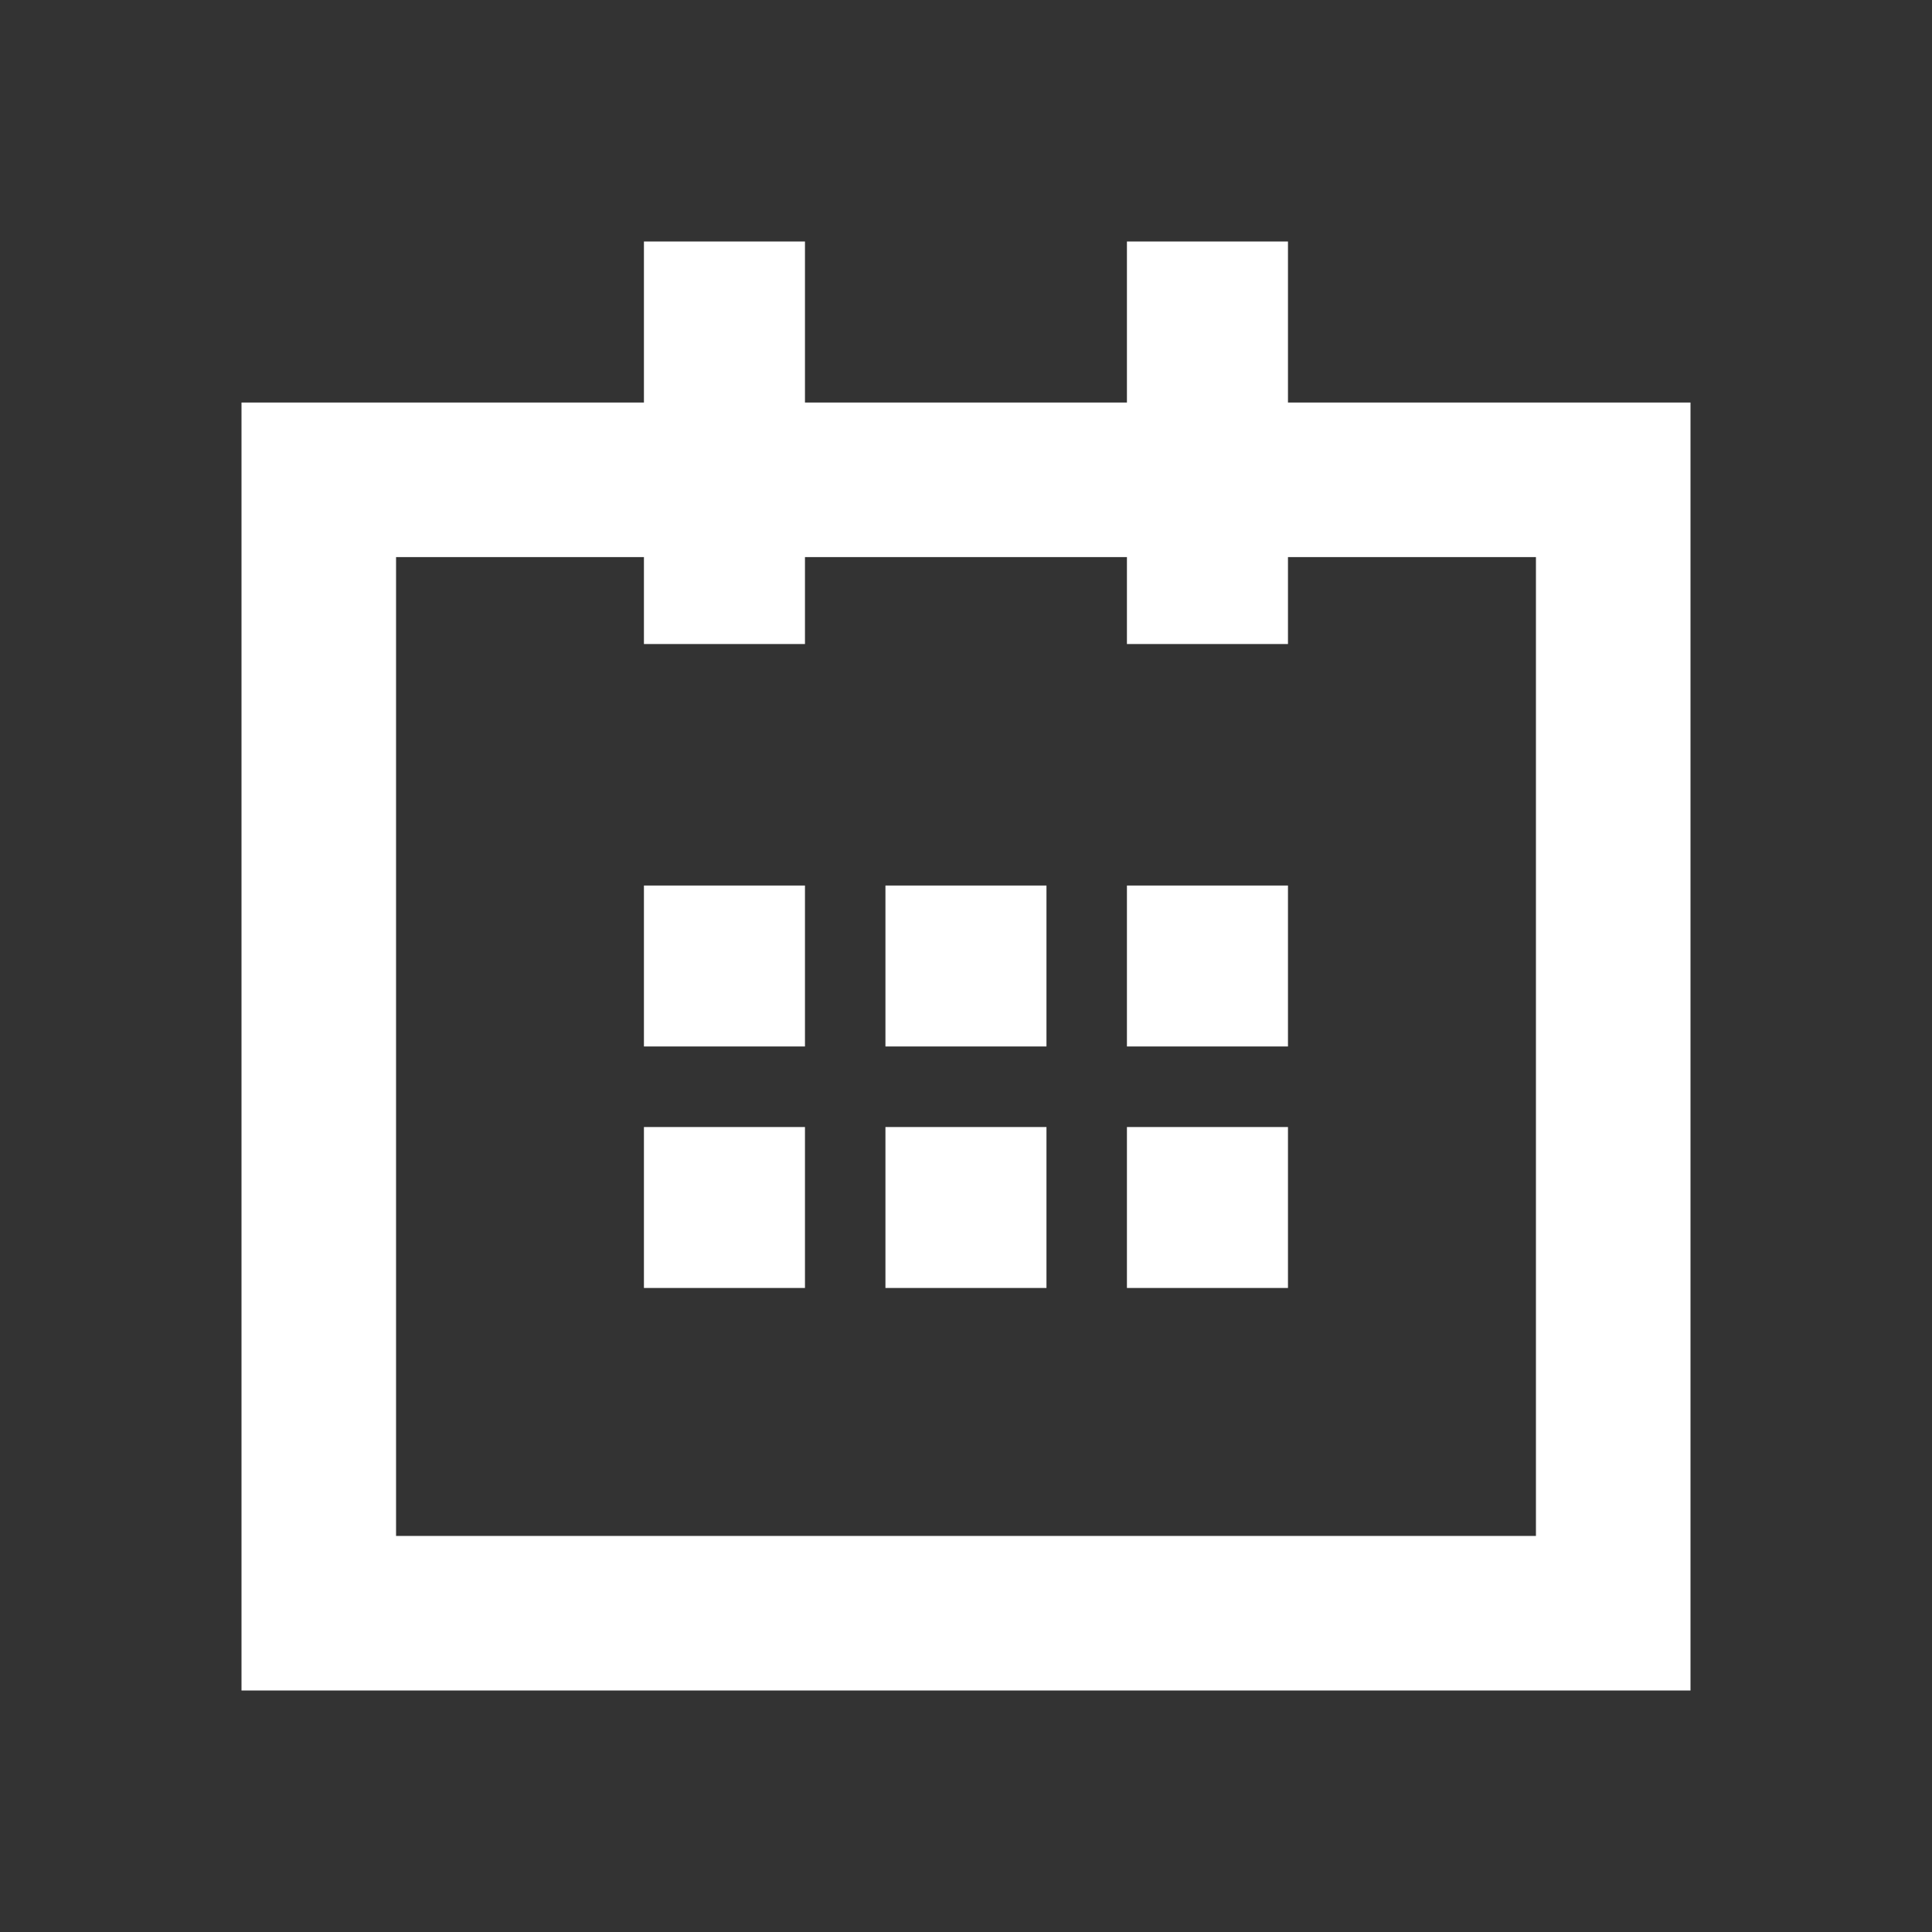 <svg width="20" height="20" viewBox="0 0 20 20" fill="none" xmlns="http://www.w3.org/2000/svg">
<rect x="0" y="0" width="20" height="20" fill="#333333" stroke="none"/>
<path d="M3.3 16.7V4.967H16.7V16.7H3.3Z" stroke="white" stroke-width="1.6" stroke-miterlimit="10"/>
<path d="M7.266 6.067V3.1H7.733V6.067H7.266Z" stroke="white" stroke-width="1.2" stroke-miterlimit="10"/>
<path d="M7.266 10.233V9.767H7.733V10.233H7.266Z" stroke="white" stroke-width="1.2" stroke-miterlimit="10"/>
<path d="M7.466 12.533V12.467H7.533V12.533H7.466Z" stroke="white" stroke-width="1.6" stroke-miterlimit="10"/>
<path d="M9.966 10.033V9.967H10.033V10.033H9.966Z" stroke="white" stroke-width="1.6" stroke-miterlimit="10"/>
<path d="M9.966 12.533V12.467H10.033V12.533H9.966Z" stroke="white" stroke-width="1.6" stroke-miterlimit="10"/>
<path d="M12.466 10.033V9.967H12.533V10.033H12.466Z" stroke="white" stroke-width="1.6" stroke-miterlimit="10"/>
<path d="M12.466 12.533V12.467H12.533V12.533H12.466Z" stroke="white" stroke-width="1.6" stroke-miterlimit="10"/>
<path d="M12.466 5.867V3.3H12.533V5.867H12.466Z" stroke="white" stroke-width="1.6" stroke-miterlimit="10"/>
</svg>
